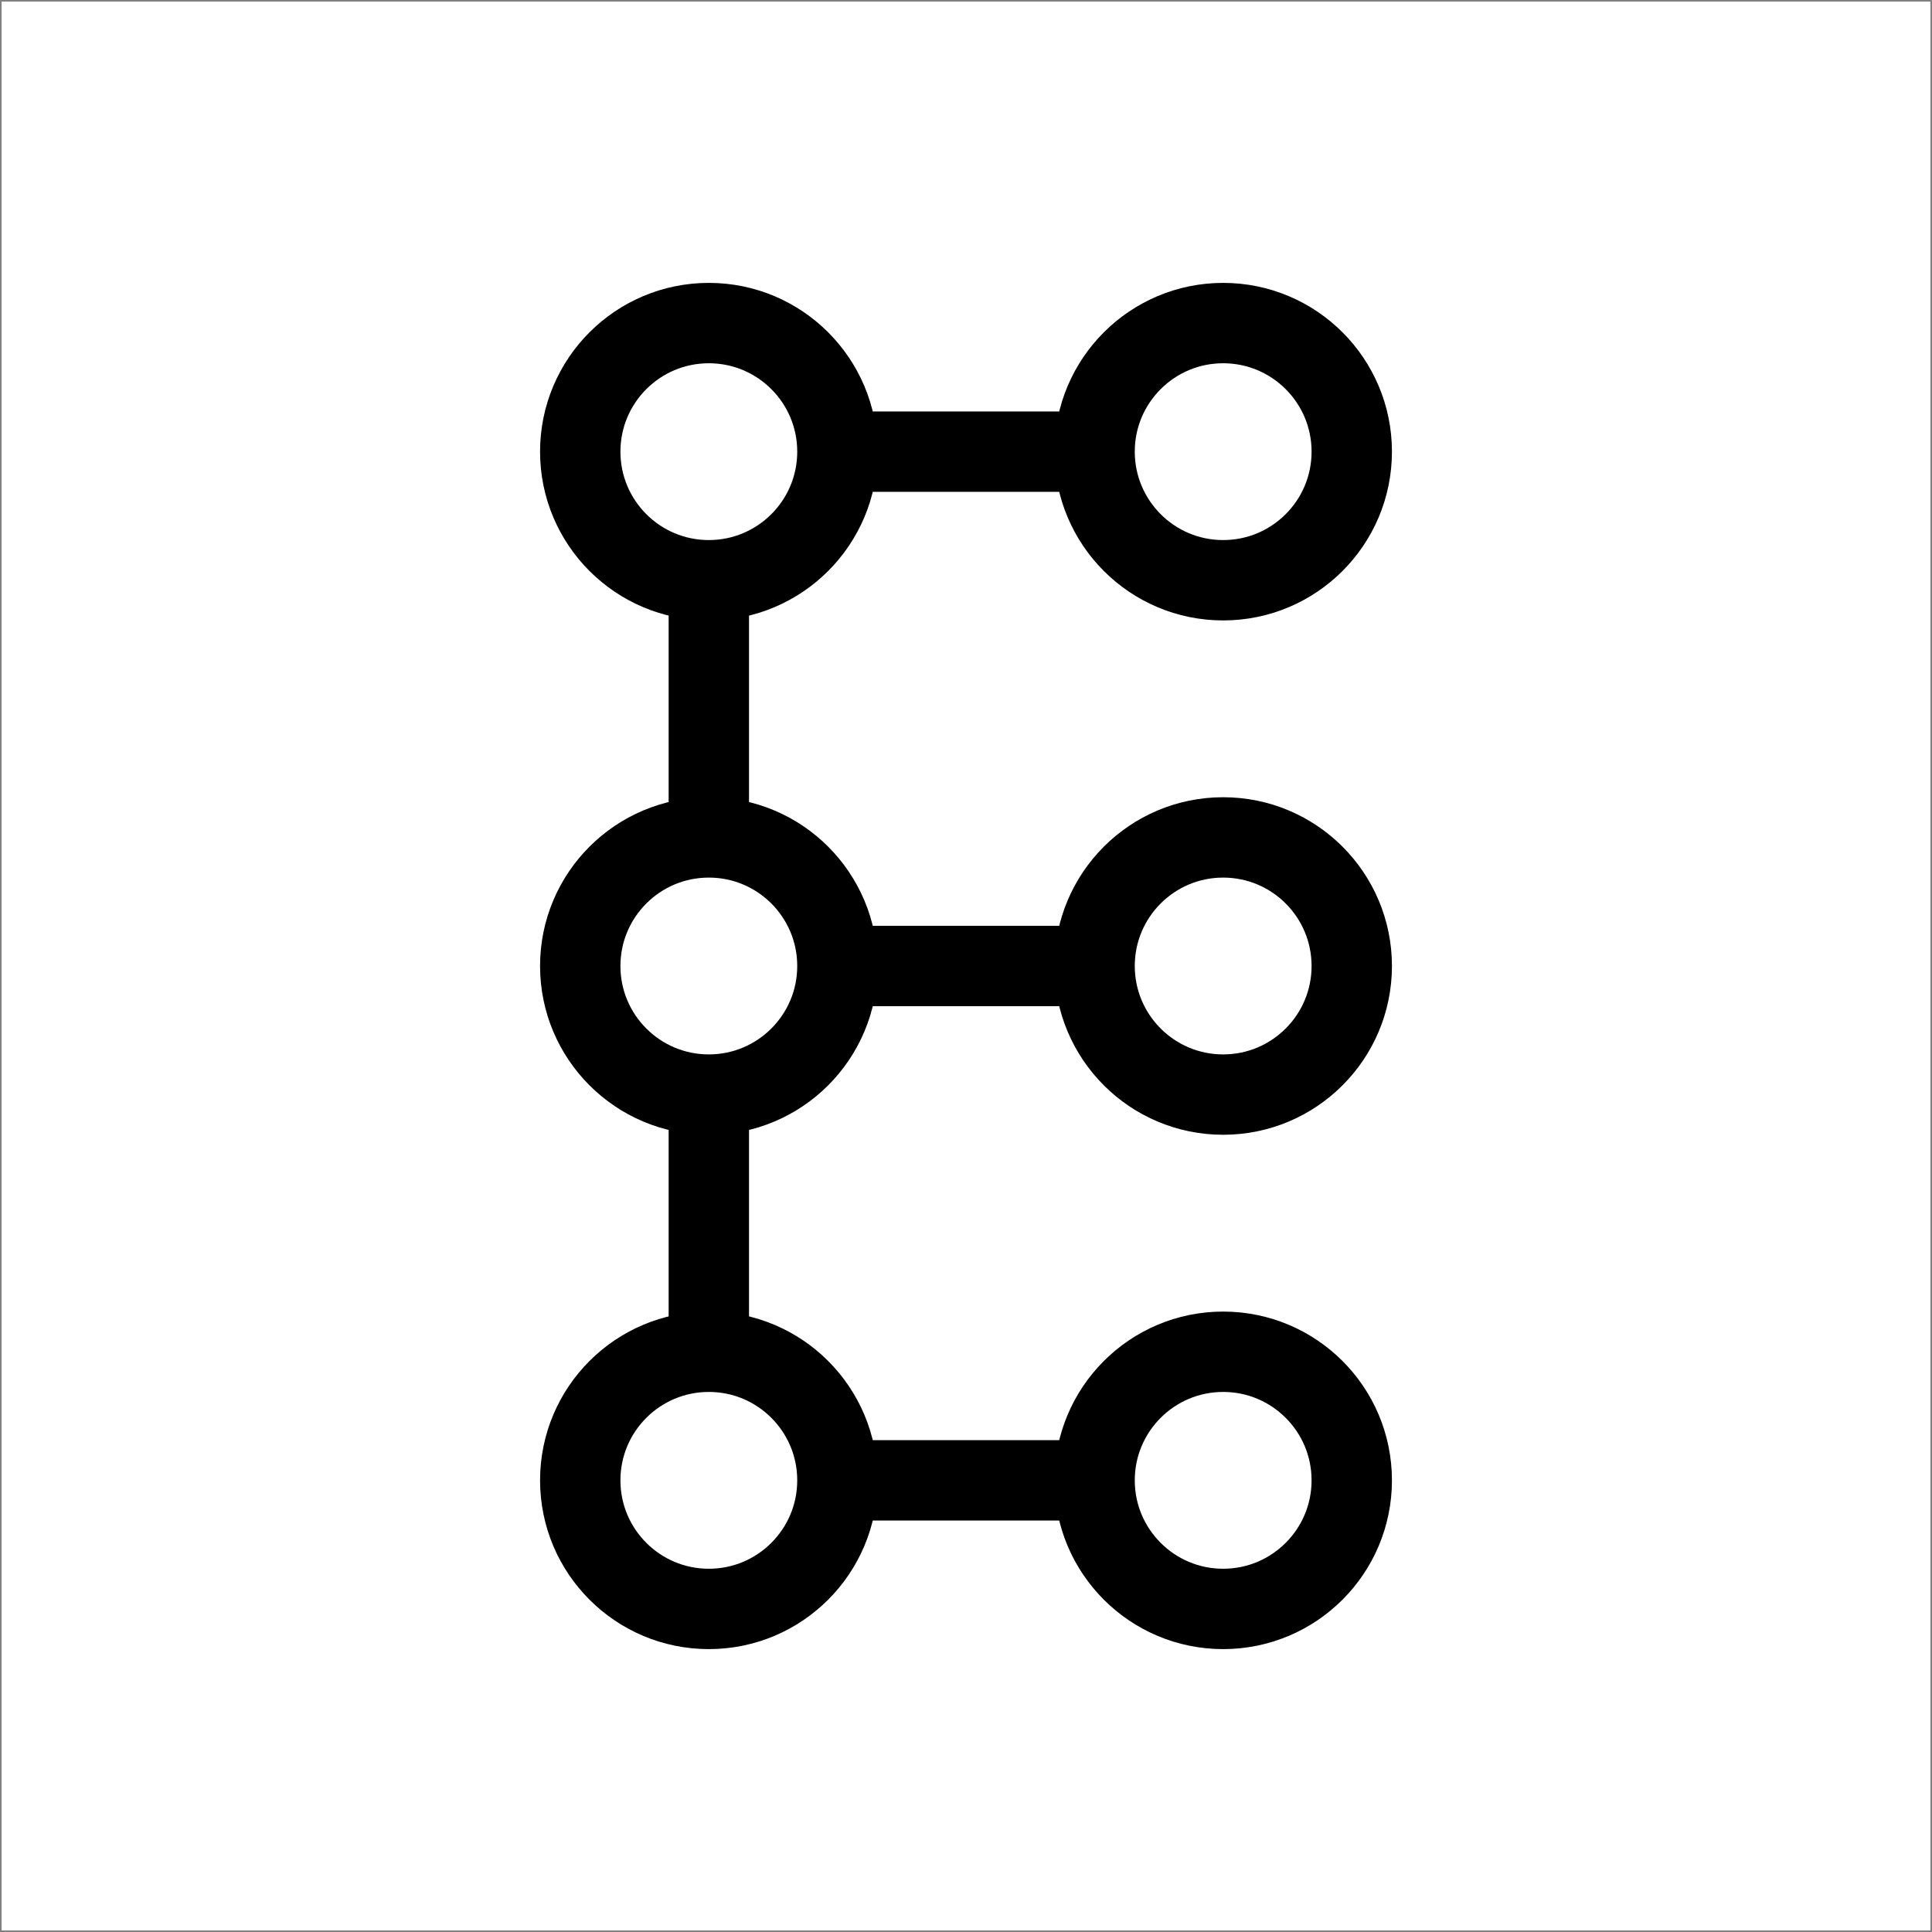 <svg host="65bd71144e" xmlns="http://www.w3.org/2000/svg" xmlns:xlink="http://www.w3.org/1999/xlink" version="1.1" width="60px" height="60px" viewBox="-0.5 -0.5 601 601" content="&lt;mxfile&gt;&lt;diagram id=&quot;jWUFB24kEZgdJ2QmPlMA&quot; name=&quot;Page-1&quot;&gt;7ZjLbqMwFIafhu2IS9KQ5SS9LTqrLKZZWuCApw4HGdPAPP3Y4TiGkqitgmimrZQF5/cl9vf7HCOcYLmt7gTJ018QU+74blw5wbXj+57n+47+uXHdKKE7a4REsBg7WWHF/lIUXVRLFtOi01ECcMnyrhhBltFIdjQiBOy63TbAu/+ak4T2hFVEeF/9zWKZ4i6mrtXvKUtS88+eiy1bYjqjUKQkhl1LCm6cYCkAZPO0rZaUa3iGSzPu9kTrYWGCZvJNA0Ik/0x4ibvDlcnabHeXMklXOYl0vFOWOsEilVuuIk89kiJvIG9YRdW8i0IKeDqQ8Q7KEjgIpWSQqZkW/bXi8p+pkLRqSbj2OwpbKkWtuuws9isDN20hP4gErU4OYy0N9YBATsCZea/DUUPUsdP7OQ+TP9XSE5WRjlwdmLOhgw3jfEB+pjVETLVJMIxbfMMjeMNB6AafnG4w+Ui6kz7MWFUxDHGXAsos1rz2GEDIFBLICH8AyJHsHypljTWYlBK63GnF5GPrea2n+jHF6LrCmfdBbYJMbeaxHbRG6dAO20d2XPxTV2+7fKXcMs2gsfQ9lp/0t4BSRKbQmwogiUio6WcOruZ5VpadZ/BVz+DB3LQOrtsGvuKmNXBt5rswN2fH3PQuws033MP/dTF8iU1d0SMWw/kXozvxR6RrJhnpqukWJ9PyvuJky9GFF6f5JRSn0P/k6fPyTW3c9Am+39QGSJ/5kfQxB/eD02f6xdJn1Ls97L8Hf6fPMLePObhjpo8K7eevfVvrI2Jw8w8=&lt;/diagram&gt;&lt;/mxfile&gt;">
    <rect x="-0.5" y="-0.5" width="601" height="601" fill="#808080" stroke="none"/>
    <defs/>
    <g>
        <rect x="0" y="0" width="600" height="600" fill="#ffffff" stroke="none" pointer-events="all"/>
        <ellipse cx="220" cy="140" rx="40" ry="40" fill="none" stroke="#000000" stroke-width="25" pointer-events="all"/>
        <ellipse cx="380" cy="140" rx="40" ry="40" fill="none" stroke="#000000" stroke-width="25" pointer-events="all"/>
        <path d="M 260 140 L 340 140" fill="none" stroke="#000000" stroke-width="25" stroke-miterlimit="10" pointer-events="stroke"/>
        <path d="M 220 260 L 220 180" fill="none" stroke="#000000" stroke-width="25" stroke-miterlimit="10" pointer-events="stroke"/>
        <ellipse cx="220" cy="300" rx="40" ry="40" fill="none" stroke="#000000" stroke-width="25" pointer-events="all"/>
        <ellipse cx="220" cy="460" rx="40" ry="40" fill="none" stroke="#000000" stroke-width="25" pointer-events="all"/>
        <path d="M 220 340 L 220 420" fill="none" stroke="#000000" stroke-width="25" stroke-miterlimit="10" pointer-events="stroke"/>
        <ellipse cx="380" cy="460" rx="40" ry="40" fill="none" stroke="#000000" stroke-width="25" pointer-events="all"/>
        <path d="M 260 460 L 340 460" fill="none" stroke="#000000" stroke-width="25" stroke-miterlimit="10" pointer-events="stroke"/>
        <ellipse cx="380" cy="300" rx="40" ry="40" fill="none" stroke="#000000" stroke-width="25" pointer-events="all"/>
        <path d="M 260 300 L 340 300" fill="none" stroke="#000000" stroke-width="25" stroke-miterlimit="10" pointer-events="stroke"/>
    </g>
</svg>